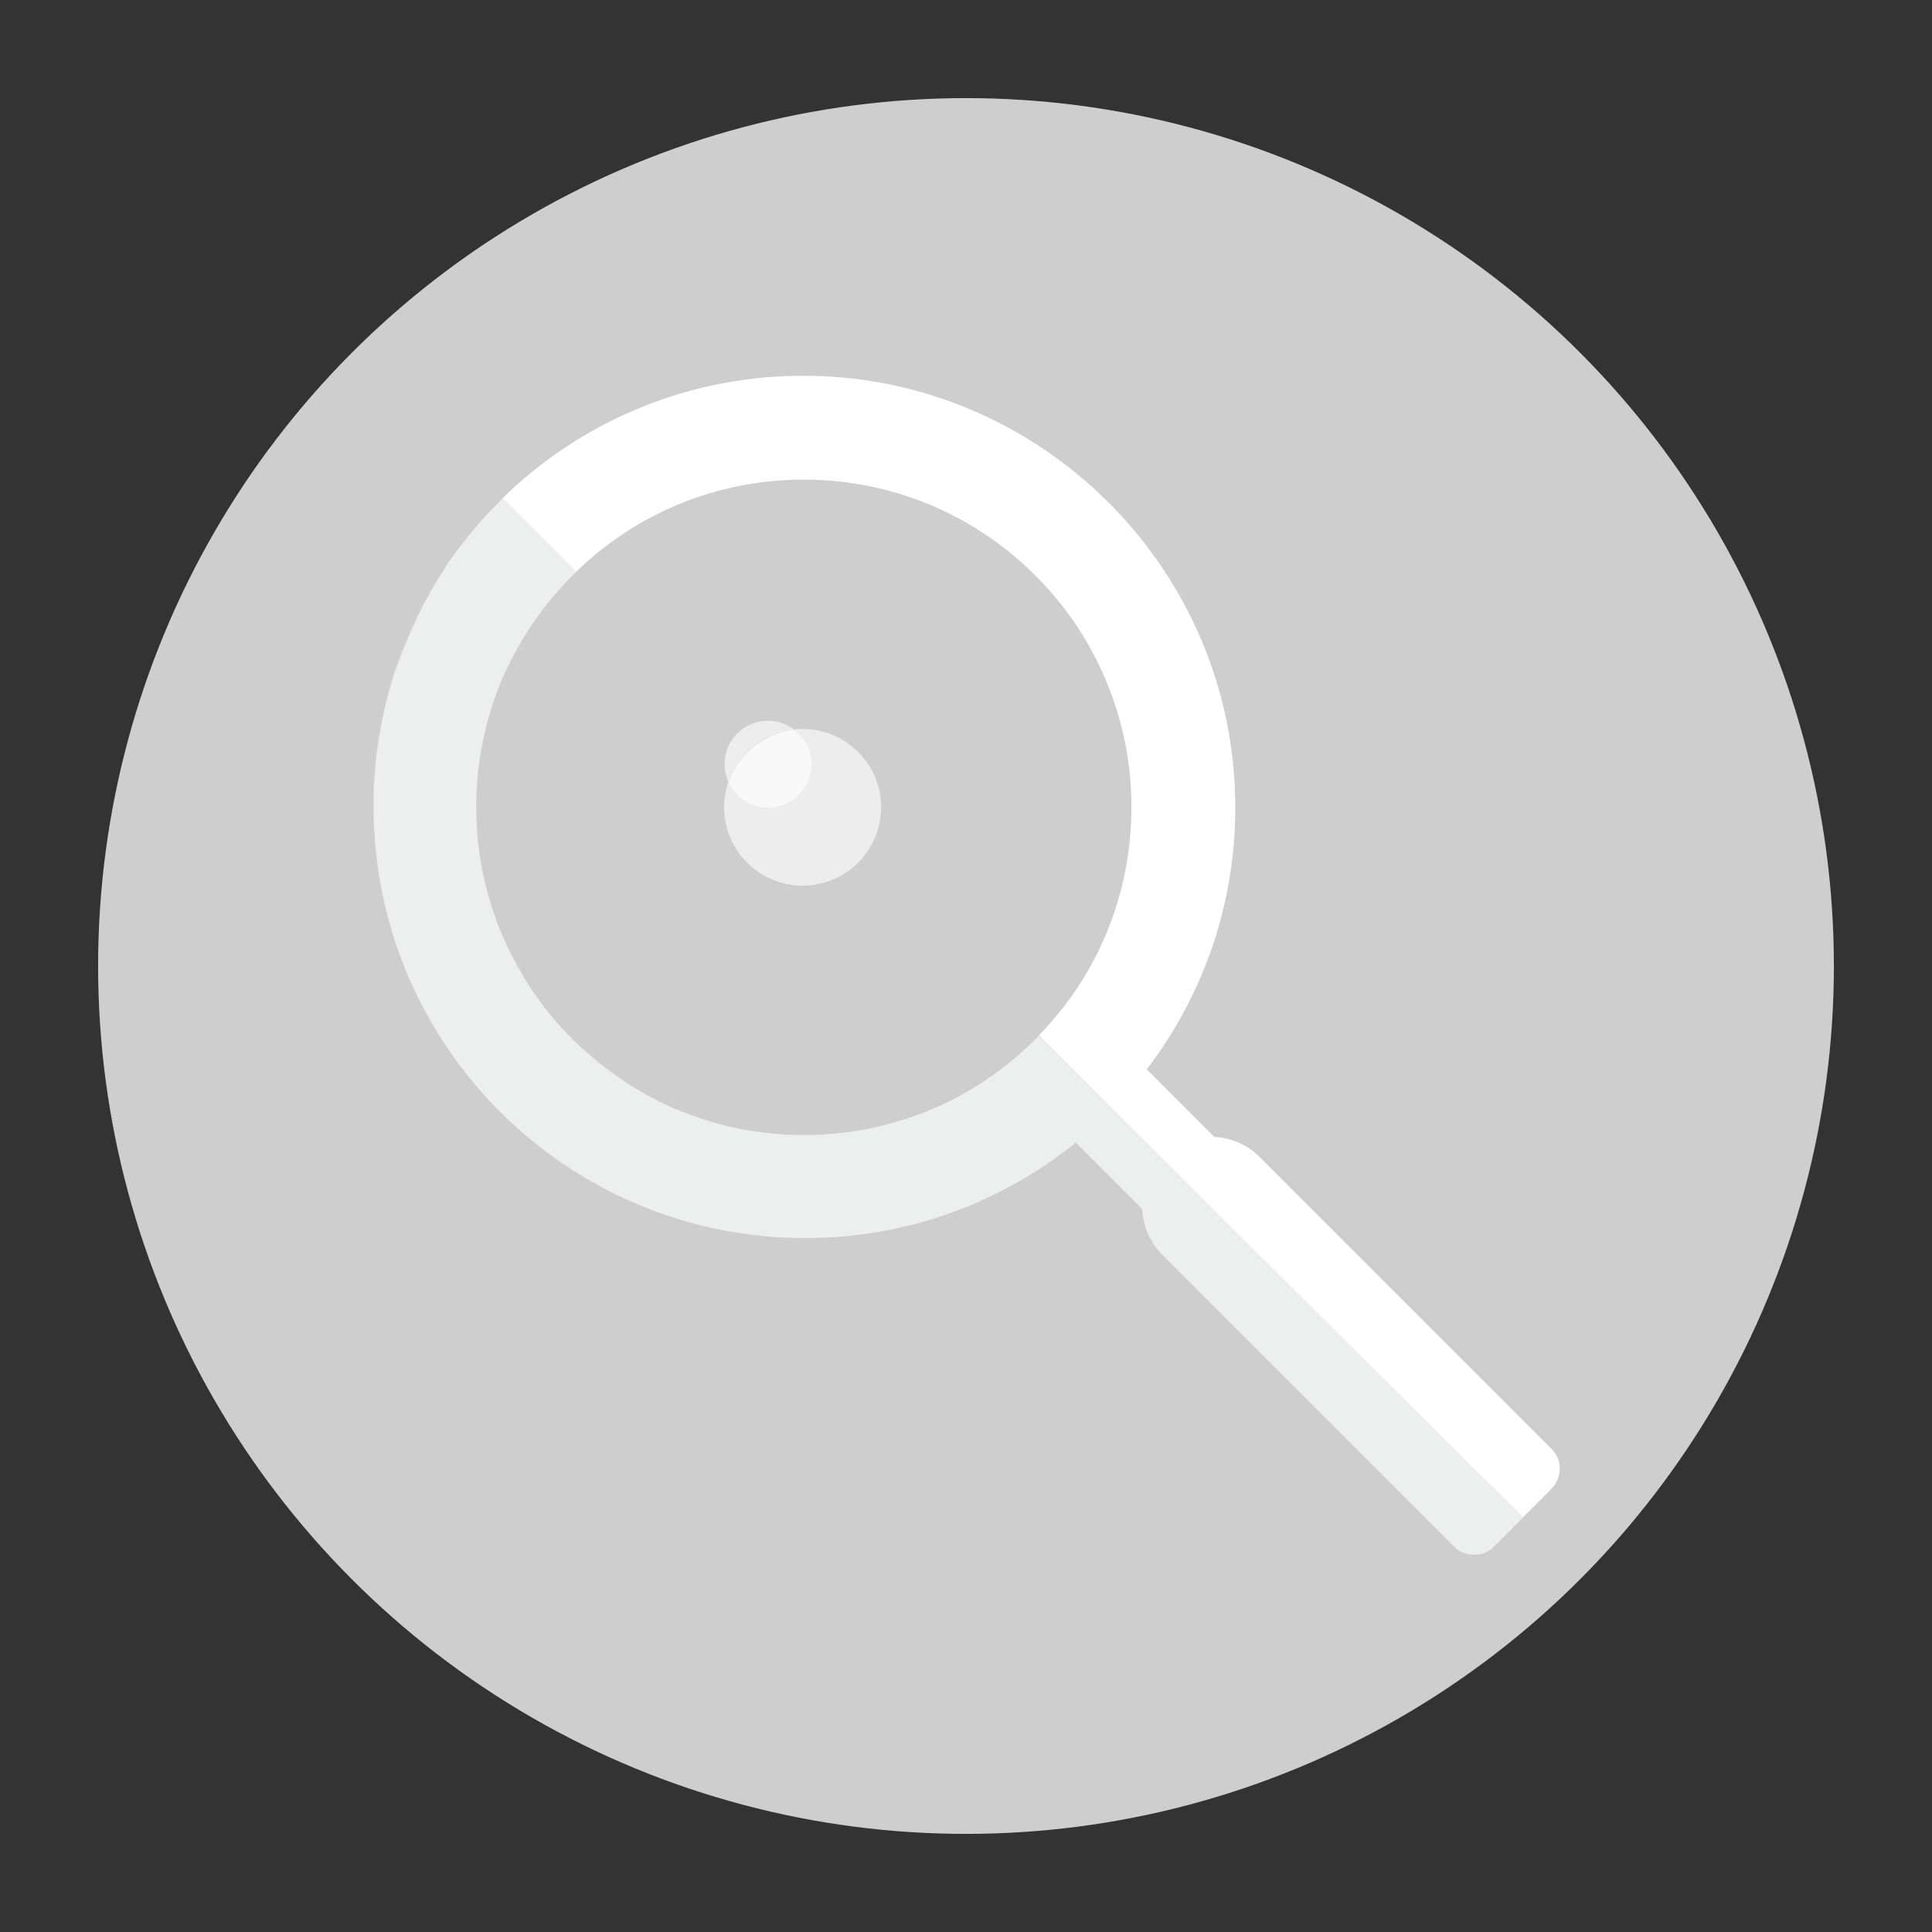 <?xml version="1.0" encoding="utf-8"?>
<!-- Generator: Adobe Illustrator 18.0.0, SVG Export Plug-In . SVG Version: 6.00 Build 0)  -->
<!DOCTYPE svg PUBLIC "-//W3C//DTD SVG 1.1//EN" "http://www.w3.org/Graphics/SVG/1.1/DTD/svg11.dtd">
<svg version="1.1" id="Layer_1" xmlns="http://www.w3.org/2000/svg" xmlns:xlink="http://www.w3.org/1999/xlink" x="0px" y="0px"
	 viewBox="0 0 512 512" enable-background="new 0 0 512 512" xml:space="preserve">
<rect x="0" y="0" width="512" height="512" fill="#333333" stroke="none"/>
<circle fill="#CECECE" cx="256" cy="256" r="230"/>
<g>
	<path fill="none" d="M274.4,152.6c-16.4-16.4-38.2-25.4-61.4-25.4c-22.8,0-44.2,8.7-60.5,24.5l0,0c-0.1,0.1-0.1,0.1-0.2,0.2
		c-0.2,0.2-0.5,0.5-0.8,0.7c0,0,0,0,0,0c-7.2,7.2-12.9,15.4-17.2,24.3c-1.8,3.8-3.3,7.8-4.6,11.8c-0.8,2.7-1.5,5.4-2.1,8.2
		c-1.1,5.6-1.7,11.3-1.7,17.1c0,15.9,4.3,31.2,12.3,44.6c1.5,2.4,3,4.8,4.7,7.1c0.8,1.1,1.7,2.3,2.6,3.4c1.8,2.2,3.8,4.3,5.8,6.4
		c3.1,3.1,6.3,5.9,9.8,8.4c6.9,5.1,14.4,9.1,22.3,12c2.7,0.9,5.4,1.8,8.1,2.5c6.9,1.7,14,2.6,21.2,2.6c23.2,0,45-9,61.4-25.4
		c0.3-0.3,0.6-0.6,0.9-1l0,0c15.8-16.3,24.5-37.7,24.5-60.5C299.9,190.8,290.8,169,274.4,152.6z M212.7,234.8
		c-11.5,0-20.8-9.3-20.8-20.8c0-2.3,0.4-4.5,1.1-6.6c-0.7-1.5-1.1-3.1-1.1-4.9c0-6.4,5.2-11.5,11.5-11.5c2.6,0,5,0.9,7,2.4
		c0.7-0.1,1.5-0.1,2.3-0.1c11.5,0,20.8,9.3,20.8,20.8C233.5,225.5,224.2,234.8,212.7,234.8z"/>
	<path fill="#FFFFFF" d="M108.3,167.8c0.2-0.4,0.3-0.8,0.5-1.2C108.7,167,108.5,167.4,108.3,167.8z"/>
	<path fill="#FFFFFF" d="M104.3,178.5c0.2-0.5,0.3-0.9,0.5-1.4C104.6,177.5,104.4,178,104.3,178.5z"/>
	<path fill="#FFFFFF" d="M105.2,175.8c0.2-0.5,0.3-0.9,0.5-1.4C105.5,174.8,105.3,175.3,105.2,175.8z"/>
	<path fill="#FFFFFF" d="M109.5,165.2c0.2-0.4,0.3-0.7,0.5-1.1C109.9,164.5,109.7,164.8,109.5,165.2z"/>
	<path fill="#FFFFFF" d="M106.2,173.1c0.2-0.4,0.3-0.9,0.5-1.3C106.5,172.2,106.3,172.6,106.2,173.1z"/>
	<path fill="#FFFFFF" d="M107.2,170.4c0.2-0.4,0.3-0.8,0.5-1.2C107.6,169.6,107.4,170,107.2,170.4z"/>
	<path fill="#FFFFFF" d="M110.8,162.6c0.2-0.3,0.3-0.6,0.5-1C111.1,162,111,162.3,110.8,162.6z"/>
	<path fill="#FFFFFF" d="M116.4,152.7c0.1-0.2,0.2-0.3,0.3-0.5C116.6,152.4,116.5,152.5,116.4,152.7z"/>
	<path fill="#FFFFFF" d="M114.9,155.1c0.1-0.2,0.3-0.4,0.4-0.6C115.2,154.7,115.1,154.9,114.9,155.1z"/>
	<path fill="#FFFFFF" d="M112.1,160.1c0.2-0.3,0.3-0.6,0.5-0.9C112.4,159.5,112.3,159.8,112.1,160.1z"/>
	<path fill="#FFFFFF" d="M113.5,157.6c0.1-0.3,0.3-0.5,0.4-0.8C113.8,157.1,113.6,157.3,113.5,157.6z"/>
	<path fill="#FFFFFF" d="M98.7,210.1c0-0.7,0-1.4,0.1-2C98.7,208.7,98.7,209.4,98.7,210.1z"/>
	<path fill="#FFFFFF" d="M99.7,198.1c0.1-0.6,0.2-1.1,0.2-1.6C99.9,197,99.8,197.5,99.7,198.1z"/>
	<path fill="#FFFFFF" d="M99.1,203.9c0.1-0.6,0.1-1.2,0.2-1.7C99.2,202.8,99.1,203.4,99.1,203.9z"/>
	<path fill="#FFFFFF" d="M98.9,206.9c0-0.6,0.1-1.2,0.1-1.8C98.9,205.7,98.9,206.3,98.9,206.9z"/>
	<path fill="#FFFFFF" d="M98.6,214c0-1,0-2,0-3C98.6,212,98.6,213,98.6,214z"/>
	<path fill="#FFFFFF" d="M118,150.3c0.1-0.1,0.2-0.2,0.2-0.4C118.2,150,118.1,150.2,118,150.3z"/>
	<path fill="#FFFFFF" d="M102.6,184c0.1-0.5,0.3-1,0.4-1.5C102.9,182.9,102.8,183.5,102.6,184z"/>
	<path fill="#FFFFFF" d="M101.9,186.7c0.1-0.5,0.3-1,0.4-1.6C102.2,185.7,102,186.2,101.9,186.7z"/>
	<path fill="#FFFFFF" d="M103.4,181.2c0.1-0.5,0.3-1,0.4-1.5C103.7,180.2,103.6,180.7,103.4,181.2z"/>
	<path fill="#FFFFFF" d="M100.7,192.4c0.1-0.5,0.2-1.1,0.3-1.6C100.9,191.3,100.8,191.8,100.7,192.4z"/>
	<path fill="#FFFFFF" d="M100.2,195.2c0.1-0.5,0.2-1.1,0.3-1.6C100.3,194.1,100.3,194.7,100.2,195.2z"/>
	<path fill="#FFFFFF" d="M101.3,189.5c0.1-0.5,0.2-1.1,0.3-1.6C101.5,188.5,101.4,189,101.3,189.5z"/>
	<path fill="#FFFFFF" d="M99.4,201c0.1-0.6,0.1-1.1,0.2-1.7C99.5,199.9,99.4,200.4,99.4,201z"/>
	<path fill="#FFFFFF" d="M121.3,145.6C121.3,145.6,121.4,145.6,121.3,145.6C121.4,145.6,121.3,145.6,121.3,145.6z"/>
	<path fill="#FFFFFF" d="M191.8,298.3c-2.7-0.7-5.4-1.5-8.1-2.5C186.3,296.8,189,297.6,191.8,298.3z"/>
	<path fill="#FFFFFF" d="M183.7,295.8c-8-2.8-15.5-6.9-22.3-12C168.2,289,175.7,293,183.7,295.8z"/>
	<path fill="#FFFFFF" d="M213,127.1c24.7,0,47.9,10.3,64.6,28.8c13.7,15.2,21.6,34.9,22.2,55.3c0.7,23.8-8,46.3-24.5,63.2l128,128
		l7.8-7.8c3-3,3-7.8,0-10.7l-77.2-77.2c-3.4-3.4-7.7-5.2-12.1-5.4l-17.9-17.9c15.4-20.2,24.3-45.6,23.4-73.1
		c-1.9-60.8-51.8-109.8-112.6-110.7c-31.8-0.5-60.7,12-81.7,32.6l19.5,19.5C168.8,135.8,190.3,127.1,213,127.1z"/>
	<path fill="#FFFFFF" d="M143.1,265.7c-1.7-2.3-3.3-4.6-4.7-7.1C139.9,261,141.4,263.4,143.1,265.7z"/>
	<path fill="#FFFFFF" d="M119.6,147.9c0.1-0.1,0.1-0.1,0.2-0.2C119.7,147.8,119.7,147.9,119.6,147.9z"/>
	<path fill="#FFFFFF" d="M151.6,152.6c0.2-0.2,0.5-0.5,0.8-0.7C152.1,152.1,151.9,152.3,151.6,152.6z"/>
	<path fill="#FFFFFF" d="M145.8,269c1.8,2.2,3.8,4.3,5.8,6.4c3.1,3.1,6.3,5.9,9.8,8.4c-3.4-2.5-6.7-5.4-9.8-8.4
		C149.5,273.4,147.6,271.2,145.8,269z"/>
	<path opacity="0.64" fill="#FFFFFF" enable-background="new    " d="M210.5,193.4c-1.9-1.5-4.4-2.4-7-2.4
		c-6.4,0-11.5,5.2-11.5,11.5c0,1.7,0.4,3.4,1.1,4.9C195.6,199.8,202.3,194.2,210.5,193.4z"/>
	<path opacity="0.64" fill="#FFFFFF" enable-background="new    " d="M212.7,193.2c-0.8,0-1.5,0-2.3,0.1c2.7,2.1,4.5,5.4,4.5,9.1
		c0,6.4-5.2,11.5-11.5,11.5c-4.6,0-8.6-2.7-10.4-6.6c-0.7,2.1-1.1,4.3-1.1,6.6c0,11.5,9.3,20.8,20.8,20.8s20.8-9.3,20.8-20.8
		C233.5,202.5,224.2,193.2,212.7,193.2z"/>
	<path opacity="0.64" fill="#FFFFFF" enable-background="new    " d="M203.5,214c6.4,0,11.5-5.2,11.5-11.5c0-3.7-1.8-7-4.5-9.1
		c-8.1,0.9-14.9,6.5-17.4,14C194.9,211.3,198.9,214,203.5,214z"/>
	<path opacity="0.64" fill="#FFFFFF" enable-background="new    " d="M203.5,214c6.4,0,11.5-5.2,11.5-11.5c0-3.7-1.8-7-4.5-9.1
		c-8.1,0.9-14.9,6.5-17.4,14C194.9,211.3,198.9,214,203.5,214z"/>
	<path fill="#EDEFEF" d="M101.6,188c0.1-0.4,0.2-0.8,0.3-1.2C101.8,187.1,101.7,187.6,101.6,188z"/>
	<path fill="#EDEFEF" d="M100,196.4c0.1-0.4,0.1-0.8,0.2-1.2C100.1,195.6,100,196,100,196.4z"/>
	<path fill="#EDEFEF" d="M101,190.8c0.1-0.4,0.2-0.8,0.3-1.2C101.2,189.9,101.1,190.4,101,190.8z"/>
	<path fill="#EDEFEF" d="M274.4,275.4c0.3-0.3,0.6-0.6,0.9-0.9l0,0C275.1,274.8,274.7,275.1,274.4,275.4z"/>
	<path fill="#EDEFEF" d="M102.3,185.2c0.1-0.4,0.2-0.8,0.3-1.2C102.5,184.4,102.4,184.8,102.3,185.2z"/>
	<path fill="#EDEFEF" d="M151.6,152.6C151.6,152.6,151.6,152.6,151.6,152.6c-7.2,7.2-12.9,15.4-17.2,24.3
		C138.6,168,144.4,159.7,151.6,152.6C151.6,152.6,151.6,152.6,151.6,152.6z"/>
	<path fill="#EDEFEF" d="M98.7,211c0-0.3,0-0.6,0-0.9C98.7,210.4,98.7,210.7,98.7,211z"/>
	<path fill="#EDEFEF" d="M98.8,208.1c0-0.4,0-0.7,0.1-1.1C98.8,207.3,98.8,207.7,98.8,208.1z"/>
	<path fill="#EDEFEF" d="M99,205.1c0-0.4,0.1-0.8,0.1-1.2C99,204.3,99,204.7,99,205.1z"/>
	<path fill="#EDEFEF" d="M103,182.4c0.1-0.4,0.2-0.8,0.4-1.2C103.3,181.6,103.2,182,103,182.4z"/>
	<path fill="#EDEFEF" d="M100.4,193.6c0.1-0.4,0.2-0.8,0.2-1.2C100.6,192.8,100.5,193.2,100.4,193.6z"/>
	<path fill="#EDEFEF" d="M99.6,199.3c0.1-0.4,0.1-0.8,0.2-1.2C99.7,198.5,99.6,198.9,99.6,199.3z"/>
	<path fill="#EDEFEF" d="M99.2,202.2c0-0.4,0.1-0.8,0.1-1.2C99.3,201.4,99.3,201.8,99.2,202.2z"/>
	<path fill="#EDEFEF" d="M133.1,132.2L133.1,132.2c-4.2,4.1-8.1,8.6-11.7,13.3C124.9,140.8,128.8,136.3,133.1,132.2z"/>
	<path fill="#EDEFEF" d="M129.9,188.7c1.2-4.1,2.7-8,4.6-11.8C132.6,180.7,131.1,184.6,129.9,188.7z"/>
	<path fill="#EDEFEF" d="M116.8,152.2c0.4-0.6,0.8-1.3,1.2-1.9C117.6,150.9,117.2,151.5,116.8,152.2z"/>
	<path fill="#EDEFEF" d="M111.3,161.7c0.3-0.5,0.5-1,0.8-1.6C111.8,160.6,111.6,161.1,111.3,161.7z"/>
	<path fill="#EDEFEF" d="M119.8,147.7c0.5-0.7,1-1.4,1.5-2.1C120.8,146.3,120.3,147,119.8,147.7z"/>
	<path fill="#EDEFEF" d="M110,164.1c0.2-0.5,0.5-1,0.7-1.5C110.5,163.1,110.3,163.6,110,164.1z"/>
	<path fill="#EDEFEF" d="M112.6,159.2c0.3-0.5,0.6-1.1,0.9-1.6C113.2,158.1,112.9,158.7,112.6,159.2z"/>
	<path fill="#EDEFEF" d="M108.9,166.6c0.2-0.5,0.4-1,0.7-1.4C109.3,165.7,109.1,166.2,108.9,166.6z"/>
	<path fill="#EDEFEF" d="M113.9,156.8c0.3-0.6,0.7-1.1,1-1.7C114.6,155.7,114.2,156.3,113.9,156.8z"/>
	<path fill="#EDEFEF" d="M152.5,151.7c-0.1,0.1-0.1,0.1-0.2,0.2C152.4,151.8,152.5,151.7,152.5,151.7L152.5,151.7z"/>
	<path fill="#EDEFEF" d="M106.7,171.8c0.2-0.5,0.4-0.9,0.6-1.4C107,170.9,106.9,171.3,106.7,171.8z"/>
	<path fill="#EDEFEF" d="M118.3,149.9c0.5-0.7,0.9-1.3,1.4-2C119.2,148.6,118.7,149.2,118.3,149.9z"/>
	<path fill="#EDEFEF" d="M107.7,169.2c0.2-0.5,0.4-0.9,0.6-1.4C108.1,168.3,107.9,168.7,107.7,169.2z"/>
	<path fill="#EDEFEF" d="M103.9,179.7c0.1-0.4,0.3-0.8,0.4-1.3C104.1,178.9,104,179.3,103.9,179.7z"/>
	<path fill="#EDEFEF" d="M104.7,177c0.1-0.4,0.3-0.9,0.5-1.3C105,176.2,104.9,176.6,104.7,177z"/>
	<path fill="#EDEFEF" d="M115.3,154.5c0.4-0.6,0.7-1.2,1.1-1.8C116.1,153.3,115.7,153.9,115.3,154.5z"/>
	<path fill="#EDEFEF" d="M105.7,174.4c0.2-0.4,0.3-0.9,0.5-1.3C106,173.5,105.8,174,105.7,174.4z"/>
	<path fill="#EDEFEF" d="M127.8,196.9c0.6-2.8,1.2-5.5,2.1-8.2C129.1,191.4,128.4,194.1,127.8,196.9z"/>
	<path fill="#EDEFEF" d="M275.3,274.5c-0.3,0.3-0.6,0.6-0.9,0.9c-16.4,16.4-38.2,25.4-61.4,25.4c-7.2,0-14.4-0.9-21.2-2.6
		c-2.7-0.7-5.4-1.5-8.1-2.5c-8-2.8-15.5-6.9-22.3-12c-3.4-2.5-6.7-5.4-9.8-8.4c-2.1-2-4-4.2-5.8-6.4c-0.9-1.1-1.8-2.2-2.6-3.4
		c-1.7-2.3-3.3-4.6-4.7-7.1c-8-13.3-12.3-28.6-12.3-44.6c0-5.8,0.6-11.5,1.7-17.1c0.6-2.8,1.2-5.5,2.1-8.2c1.2-4.1,2.7-8,4.6-11.8
		c4.2-8.9,10-17.1,17.2-24.3c0,0,0,0,0,0c0.3-0.3,0.5-0.5,0.8-0.7c0.1-0.1,0.1-0.1,0.2-0.2l-19.5-19.5c-4.2,4.1-8.1,8.6-11.7,13.3
		c0,0,0,0-0.1,0.1c-0.5,0.7-1,1.4-1.5,2.1c-0.1,0.1-0.1,0.1-0.2,0.2c-0.5,0.7-0.9,1.3-1.4,2c-0.1,0.1-0.2,0.2-0.2,0.4
		c-0.4,0.6-0.8,1.3-1.2,1.9c-0.1,0.2-0.2,0.3-0.3,0.5c-0.4,0.6-0.8,1.2-1.1,1.8c-0.1,0.2-0.3,0.4-0.4,0.6c-0.3,0.6-0.7,1.1-1,1.7
		c-0.1,0.3-0.3,0.5-0.4,0.8c-0.3,0.5-0.6,1.1-0.9,1.6c-0.2,0.3-0.3,0.6-0.5,0.9c-0.3,0.5-0.6,1-0.8,1.6c-0.2,0.3-0.3,0.6-0.5,1
		c-0.3,0.5-0.5,1-0.7,1.5c-0.2,0.4-0.3,0.7-0.5,1.1c-0.2,0.5-0.5,1-0.7,1.4c-0.2,0.4-0.3,0.8-0.5,1.2c-0.2,0.5-0.4,0.9-0.6,1.4
		c-0.2,0.4-0.3,0.8-0.5,1.2c-0.2,0.5-0.4,0.9-0.6,1.4c-0.2,0.4-0.3,0.9-0.5,1.3c-0.2,0.4-0.3,0.9-0.5,1.3c-0.2,0.5-0.3,0.9-0.5,1.4
		c-0.2,0.4-0.3,0.9-0.5,1.3c-0.2,0.5-0.3,0.9-0.5,1.4c-0.1,0.4-0.3,0.8-0.4,1.3c-0.2,0.5-0.3,1-0.4,1.5c-0.1,0.4-0.3,0.8-0.4,1.2
		c-0.1,0.5-0.3,1-0.4,1.5c-0.1,0.4-0.2,0.8-0.3,1.2c-0.1,0.5-0.3,1-0.4,1.6c-0.1,0.4-0.2,0.8-0.3,1.2c-0.1,0.5-0.2,1.1-0.3,1.6
		c-0.1,0.4-0.2,0.8-0.3,1.2c-0.1,0.5-0.2,1.1-0.3,1.6c-0.1,0.4-0.2,0.8-0.2,1.2c-0.1,0.5-0.2,1.1-0.3,1.6c-0.1,0.4-0.1,0.8-0.2,1.2
		c-0.1,0.5-0.2,1.1-0.2,1.6c-0.1,0.4-0.1,0.8-0.2,1.2c-0.1,0.6-0.1,1.1-0.2,1.7c0,0.4-0.1,0.8-0.1,1.2c-0.1,0.6-0.1,1.2-0.2,1.7
		c0,0.4-0.1,0.8-0.1,1.2c0,0.6-0.1,1.2-0.1,1.8c0,0.4-0.1,0.7-0.1,1.1c0,0.7-0.1,1.4-0.1,2c0,0.3,0,0.6,0,0.9c0,1,0,2,0,3
		c0,63.2,51.2,114.4,114.4,114.4c27.2,0,52.1-9.5,71.7-25.3l17.6,17.6c0.2,4.4,2,8.9,5.4,12.2l77.2,77.2c3,3,7.8,3,10.7,0l7.7-7.7
		L275.3,274.5z"/>
</g>
</svg>
